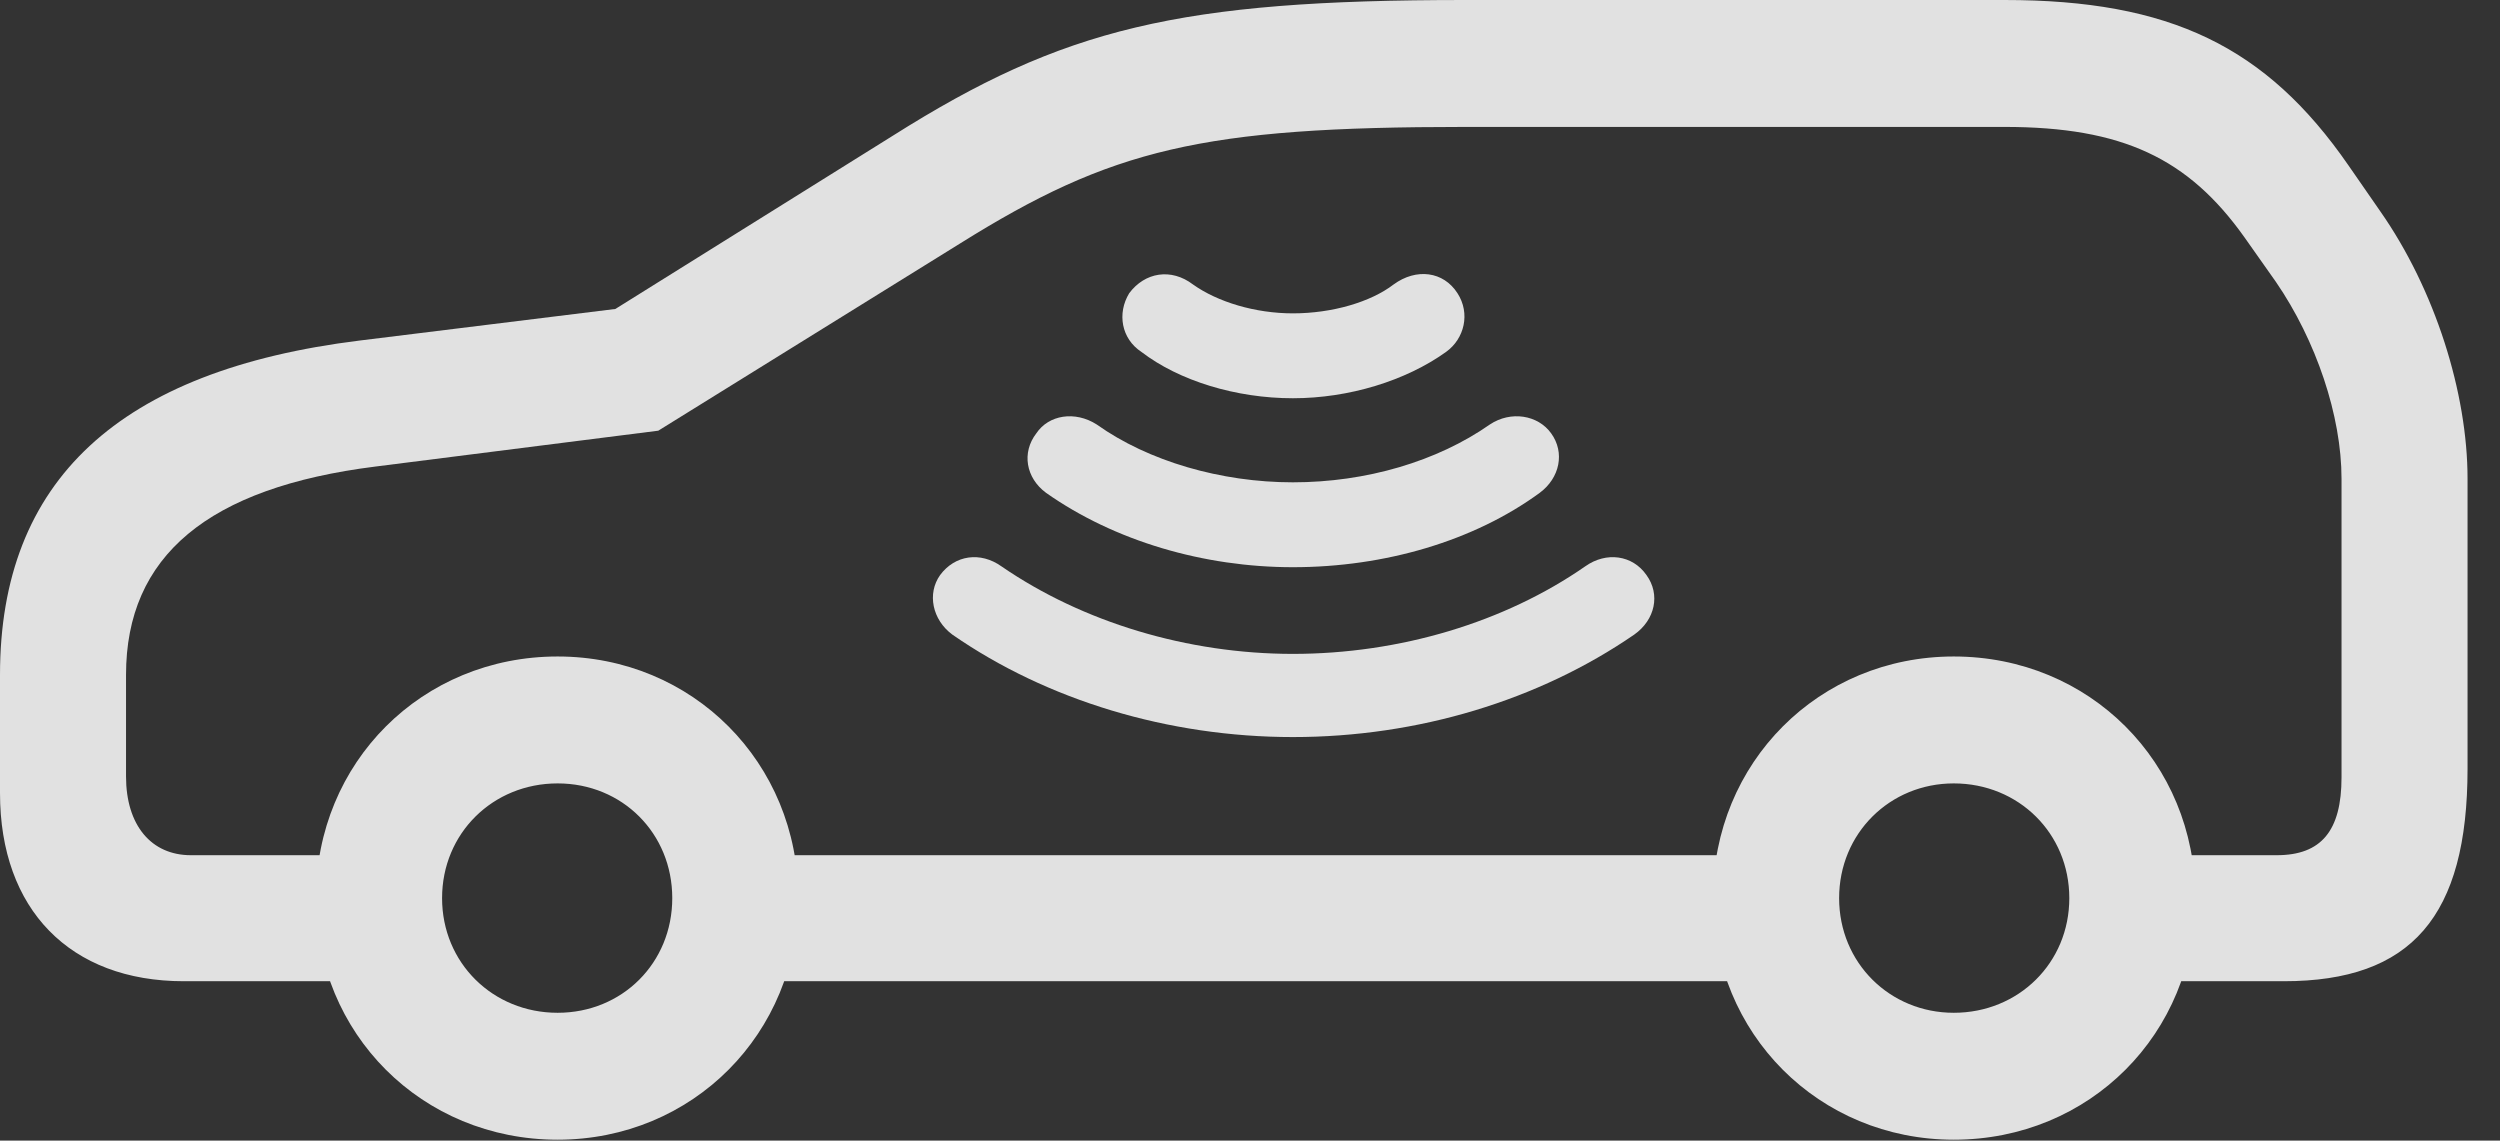 <?xml version="1.0" encoding="UTF-8"?>
<!--Generator: Apple Native CoreSVG 341-->
<!DOCTYPE svg
PUBLIC "-//W3C//DTD SVG 1.1//EN"
       "http://www.w3.org/Graphics/SVG/1.1/DTD/svg11.dtd">
<svg version="1.1" xmlns="http://www.w3.org/2000/svg" xmlns:xlink="http://www.w3.org/1999/xlink" viewBox="0 0 27.891 12.725">
 <rect x="0" y="0" width="27.891" height="12.725" fill="#333333" stroke="none"/>
 <g>
  <rect height="12.725" opacity="0" width="27.891" x="0" y="0"/>
  <path d="M2.051 10.947L4.521 10.947L4.521 9.541L2.129 9.541C1.689 9.541 1.406 9.209 1.406 8.662L1.406 7.529C1.406 6.201 2.324 5.439 4.189 5.205L7.344 4.805L10.713 2.715C12.402 1.66 13.408 1.416 16.348 1.416L22.363 1.416C23.682 1.416 24.414 1.768 25.039 2.646L25.391 3.145C25.84 3.799 26.123 4.639 26.123 5.342L26.123 8.672C26.123 9.268 25.898 9.541 25.4 9.541L23.438 9.541L23.438 10.947L25.479 10.947C26.904 10.947 27.529 10.225 27.529 8.574L27.529 5.342C27.529 4.385 27.168 3.232 26.553 2.354L26.201 1.846C25.283 0.518 24.209 0 22.363 0L16.348 0C13.154 0 11.865 0.312 9.961 1.514L6.865 3.447L4.014 3.799C1.328 4.131 0 5.361 0 7.529L0 8.848C0 10.146 0.781 10.947 2.051 10.947ZM8.018 10.947L20.02 10.947L20.02 9.541L8.018 9.541ZM6.221 12.715C7.725 12.715 8.906 11.533 8.906 10.02C8.906 8.506 7.725 7.324 6.221 7.324C4.707 7.324 3.525 8.506 3.525 10.02C3.525 11.533 4.707 12.715 6.221 12.715ZM6.221 11.299C5.498 11.299 4.932 10.742 4.932 10.02C4.932 9.297 5.498 8.74 6.221 8.74C6.943 8.74 7.5 9.297 7.5 10.02C7.5 10.742 6.943 11.299 6.221 11.299ZM21.797 12.715C23.311 12.715 24.492 11.533 24.492 10.02C24.492 8.506 23.311 7.324 21.797 7.324C20.293 7.324 19.111 8.506 19.111 10.02C19.111 11.533 20.293 12.715 21.797 12.715ZM21.797 11.299C21.084 11.299 20.518 10.742 20.518 10.02C20.518 9.297 21.084 8.74 21.797 8.74C22.52 8.74 23.086 9.297 23.086 10.02C23.086 10.742 22.52 11.299 21.797 11.299Z" fill="white" fill-opacity="0.85"/>
  <path d="M14.424 8.223C15.82 8.223 17.168 7.812 18.232 7.08C18.467 6.914 18.525 6.631 18.369 6.416C18.213 6.191 17.92 6.152 17.686 6.318C16.787 6.943 15.615 7.295 14.424 7.295C13.252 7.295 12.08 6.943 11.172 6.318C10.938 6.152 10.654 6.191 10.488 6.416C10.342 6.621 10.4 6.914 10.625 7.08C11.68 7.812 13.037 8.223 14.424 8.223Z" fill="white" fill-opacity="0.85"/>
  <path d="M14.424 6.328C15.449 6.328 16.445 6.035 17.178 5.498C17.402 5.332 17.461 5.049 17.305 4.834C17.158 4.629 16.855 4.58 16.621 4.736C16.035 5.146 15.244 5.381 14.424 5.381C13.623 5.381 12.812 5.146 12.236 4.736C11.992 4.58 11.699 4.629 11.562 4.834C11.396 5.049 11.445 5.332 11.67 5.498C12.432 6.035 13.428 6.328 14.424 6.328Z" fill="white" fill-opacity="0.85"/>
  <path d="M14.424 4.443C15.049 4.443 15.684 4.248 16.133 3.926C16.338 3.779 16.406 3.496 16.26 3.271C16.104 3.027 15.801 2.988 15.547 3.174C15.293 3.369 14.863 3.496 14.424 3.496C14.004 3.496 13.584 3.369 13.31 3.174C13.066 2.988 12.773 3.037 12.598 3.271C12.461 3.496 12.51 3.779 12.734 3.926C13.154 4.248 13.789 4.443 14.424 4.443Z" fill="white" fill-opacity="0.85"/>
 </g>
</svg>
